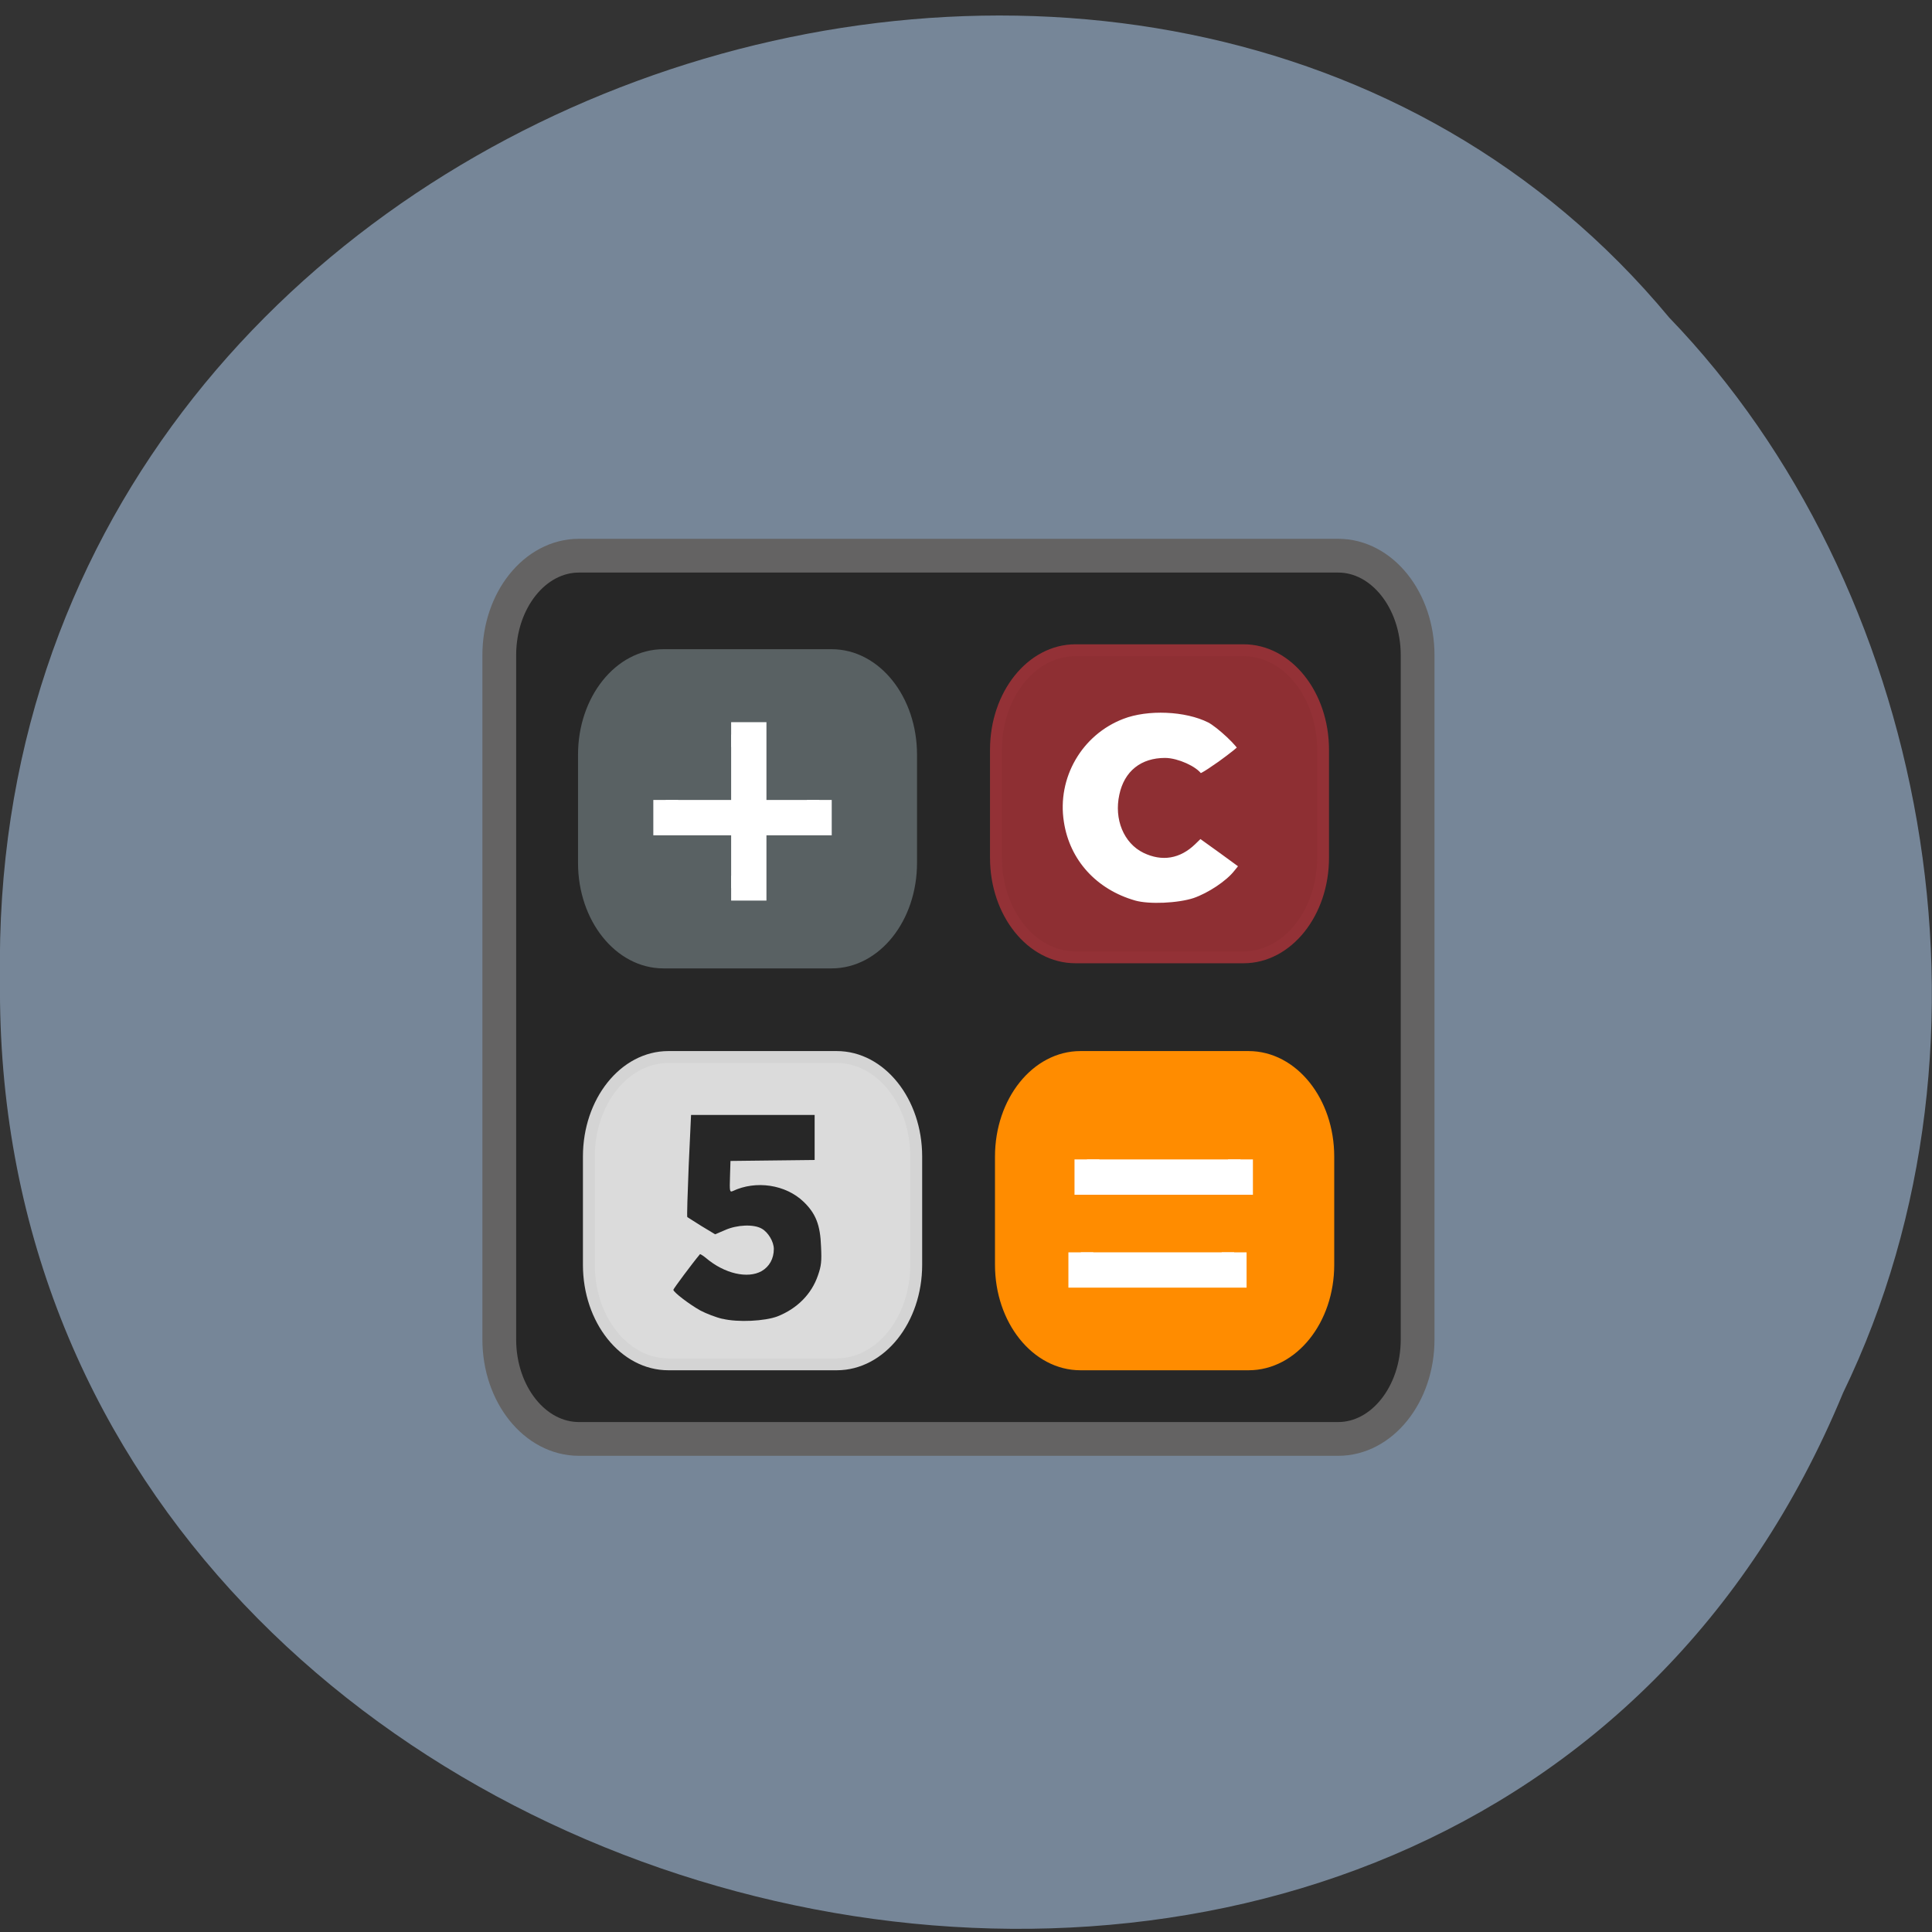<svg xmlns="http://www.w3.org/2000/svg" viewBox="0 0 32 32"><rect x="0" y="0" width="32" height="32" fill="#333333" stroke="none"/><path d="m 30.527 23.07 c -6.297 15.234 -30.688 9.492 -30.527 -6.84 c -0.242 -14.832 19.15 -21.21 27.648 -10.969 c 4.25 4.406 5.734 11.922 2.879 17.809" fill="#778799" fill-opacity="0.996"/><g transform="scale(0.125)"><path d="m 76.72 73.63 h 100.59 c 5.813 0 10.531 5.906 10.531 13.188 v 90.66 c 0 7.281 -4.719 13.188 -10.531 13.188 h -100.59 c -5.844 0 -10.563 -5.906 -10.563 -13.188 v -90.66 c 0 -7.281 4.719 -13.188 10.563 -13.188" fill="#272727" stroke="#646363" stroke-width="4.474"/><g stroke-width="1.575"><path d="m 88.56 140.06 h 22.313 c 5.813 0 10.531 5.906 10.531 13.188 v 14.344 c 0 7.281 -4.719 13.188 -10.531 13.188 h -22.313 c -5.813 0 -10.531 -5.906 -10.531 -13.188 v -14.344 c 0 -7.281 4.719 -13.188 10.531 -13.188" fill="#dbdbdb" stroke="#d4d4d4"/><path d="m 143.16 140.06 h 22.281 c 5.844 0 10.563 5.906 10.563 13.188 v 14.344 c 0 7.281 -4.719 13.188 -10.563 13.188 h -22.281 c -5.813 0 -10.531 -5.906 -10.531 -13.188 v -14.344 c 0 -7.281 4.719 -13.188 10.531 -13.188" fill="#ff8c00" stroke="#ff8c00"/><path d="m 142.5 86.16 h 22.281 c 5.813 0 10.531 5.906 10.531 13.188 v 14.313 c 0 7.281 -4.719 13.188 -10.531 13.188 h -22.281 c -5.813 0 -10.531 -5.906 -10.531 -13.188 v -14.313 c 0 -7.281 4.719 -13.188 10.531 -13.188" fill="#8e2f33" stroke="#933136"/><path d="m 87.91 86.81 h 22.281 c 5.844 0 10.531 5.906 10.531 13.188 v 14.344 c 0 7.281 -4.688 13.188 -10.531 13.188 h -22.281 c -5.813 0 -10.531 -5.906 -10.531 -13.188 v -14.344 c 0 -7.281 4.719 -13.188 10.531 -13.188" fill="#596163" stroke="#596163"/></g><path d="m 96.88 97.34 h 3.03 v 20.344 h -3.03" fill="#fff" stroke="#fff" stroke-width="3.296"/></g><g fill="#fff" stroke="#fff" stroke-width="3.296" transform="matrix(0 0.125 -0.125 0 0 0)"><path d="m 106 -108.56 h 3.03 v 20.344 h -3.03"/><path d="m 153.63 -164.37 h 3.03 v 20.344 h -3.03"/><path d="m 165.94 -163.53 h 3.03 v 20.313 h -3.03"/></g><path d="m 11.965 21.844 c -0.102 -0.023 -0.266 -0.086 -0.363 -0.137 c -0.184 -0.102 -0.449 -0.305 -0.449 -0.344 c 0 -0.016 0.313 -0.438 0.441 -0.59 c 0.004 -0.004 0.051 0.023 0.102 0.066 c 0.305 0.258 0.688 0.344 0.918 0.215 c 0.129 -0.074 0.203 -0.207 0.203 -0.367 c 0 -0.121 -0.094 -0.277 -0.199 -0.336 c -0.133 -0.078 -0.41 -0.066 -0.609 0.023 l -0.164 0.07 l -0.227 -0.137 c -0.121 -0.078 -0.23 -0.145 -0.234 -0.148 c -0.008 -0.004 0.004 -0.387 0.023 -0.852 l 0.039 -0.84 h 2.047 v 0.746 l -0.699 0.008 l -0.695 0.008 l -0.008 0.262 c -0.008 0.238 -0.004 0.258 0.043 0.238 c 0.387 -0.184 0.879 -0.109 1.176 0.176 c 0.203 0.195 0.277 0.387 0.289 0.742 c 0.012 0.246 0.004 0.32 -0.051 0.477 c -0.105 0.309 -0.344 0.551 -0.672 0.68 c -0.207 0.078 -0.652 0.102 -0.91 0.039" fill="#272727"/><path d="m 150.25 119.97 c -5.375 -1.531 -9.125 -5.625 -9.938 -10.969 c -0.969 -6.125 2.5 -12.156 8.313 -14.375 c 3.406 -1.313 8.563 -1.094 11.75 0.5 c 1.313 0.656 4.344 3.5 4.313 4.063 c 0 0.125 -1.281 1.156 -2.844 2.281 c -2.188 1.531 -2.906 1.938 -3.094 1.594 c -0.531 -0.906 -2.875 -1.969 -4.375 -1.969 c -2.875 0 -4.813 1.531 -5.406 4.344 c -0.656 3 0.531 5.844 2.844 6.969 c 2.219 1.063 4.281 0.719 6.094 -1.031 l 1.094 -1.063 l 3 2.156 l 3 2.188 l -0.938 1.156 c -1.125 1.438 -3.625 3.094 -5.688 3.813 c -2.188 0.719 -6.125 0.906 -8.125 0.344" transform="scale(0.125)" fill="#fff" stroke="#8e2f33" stroke-width="1.332"/></svg>
